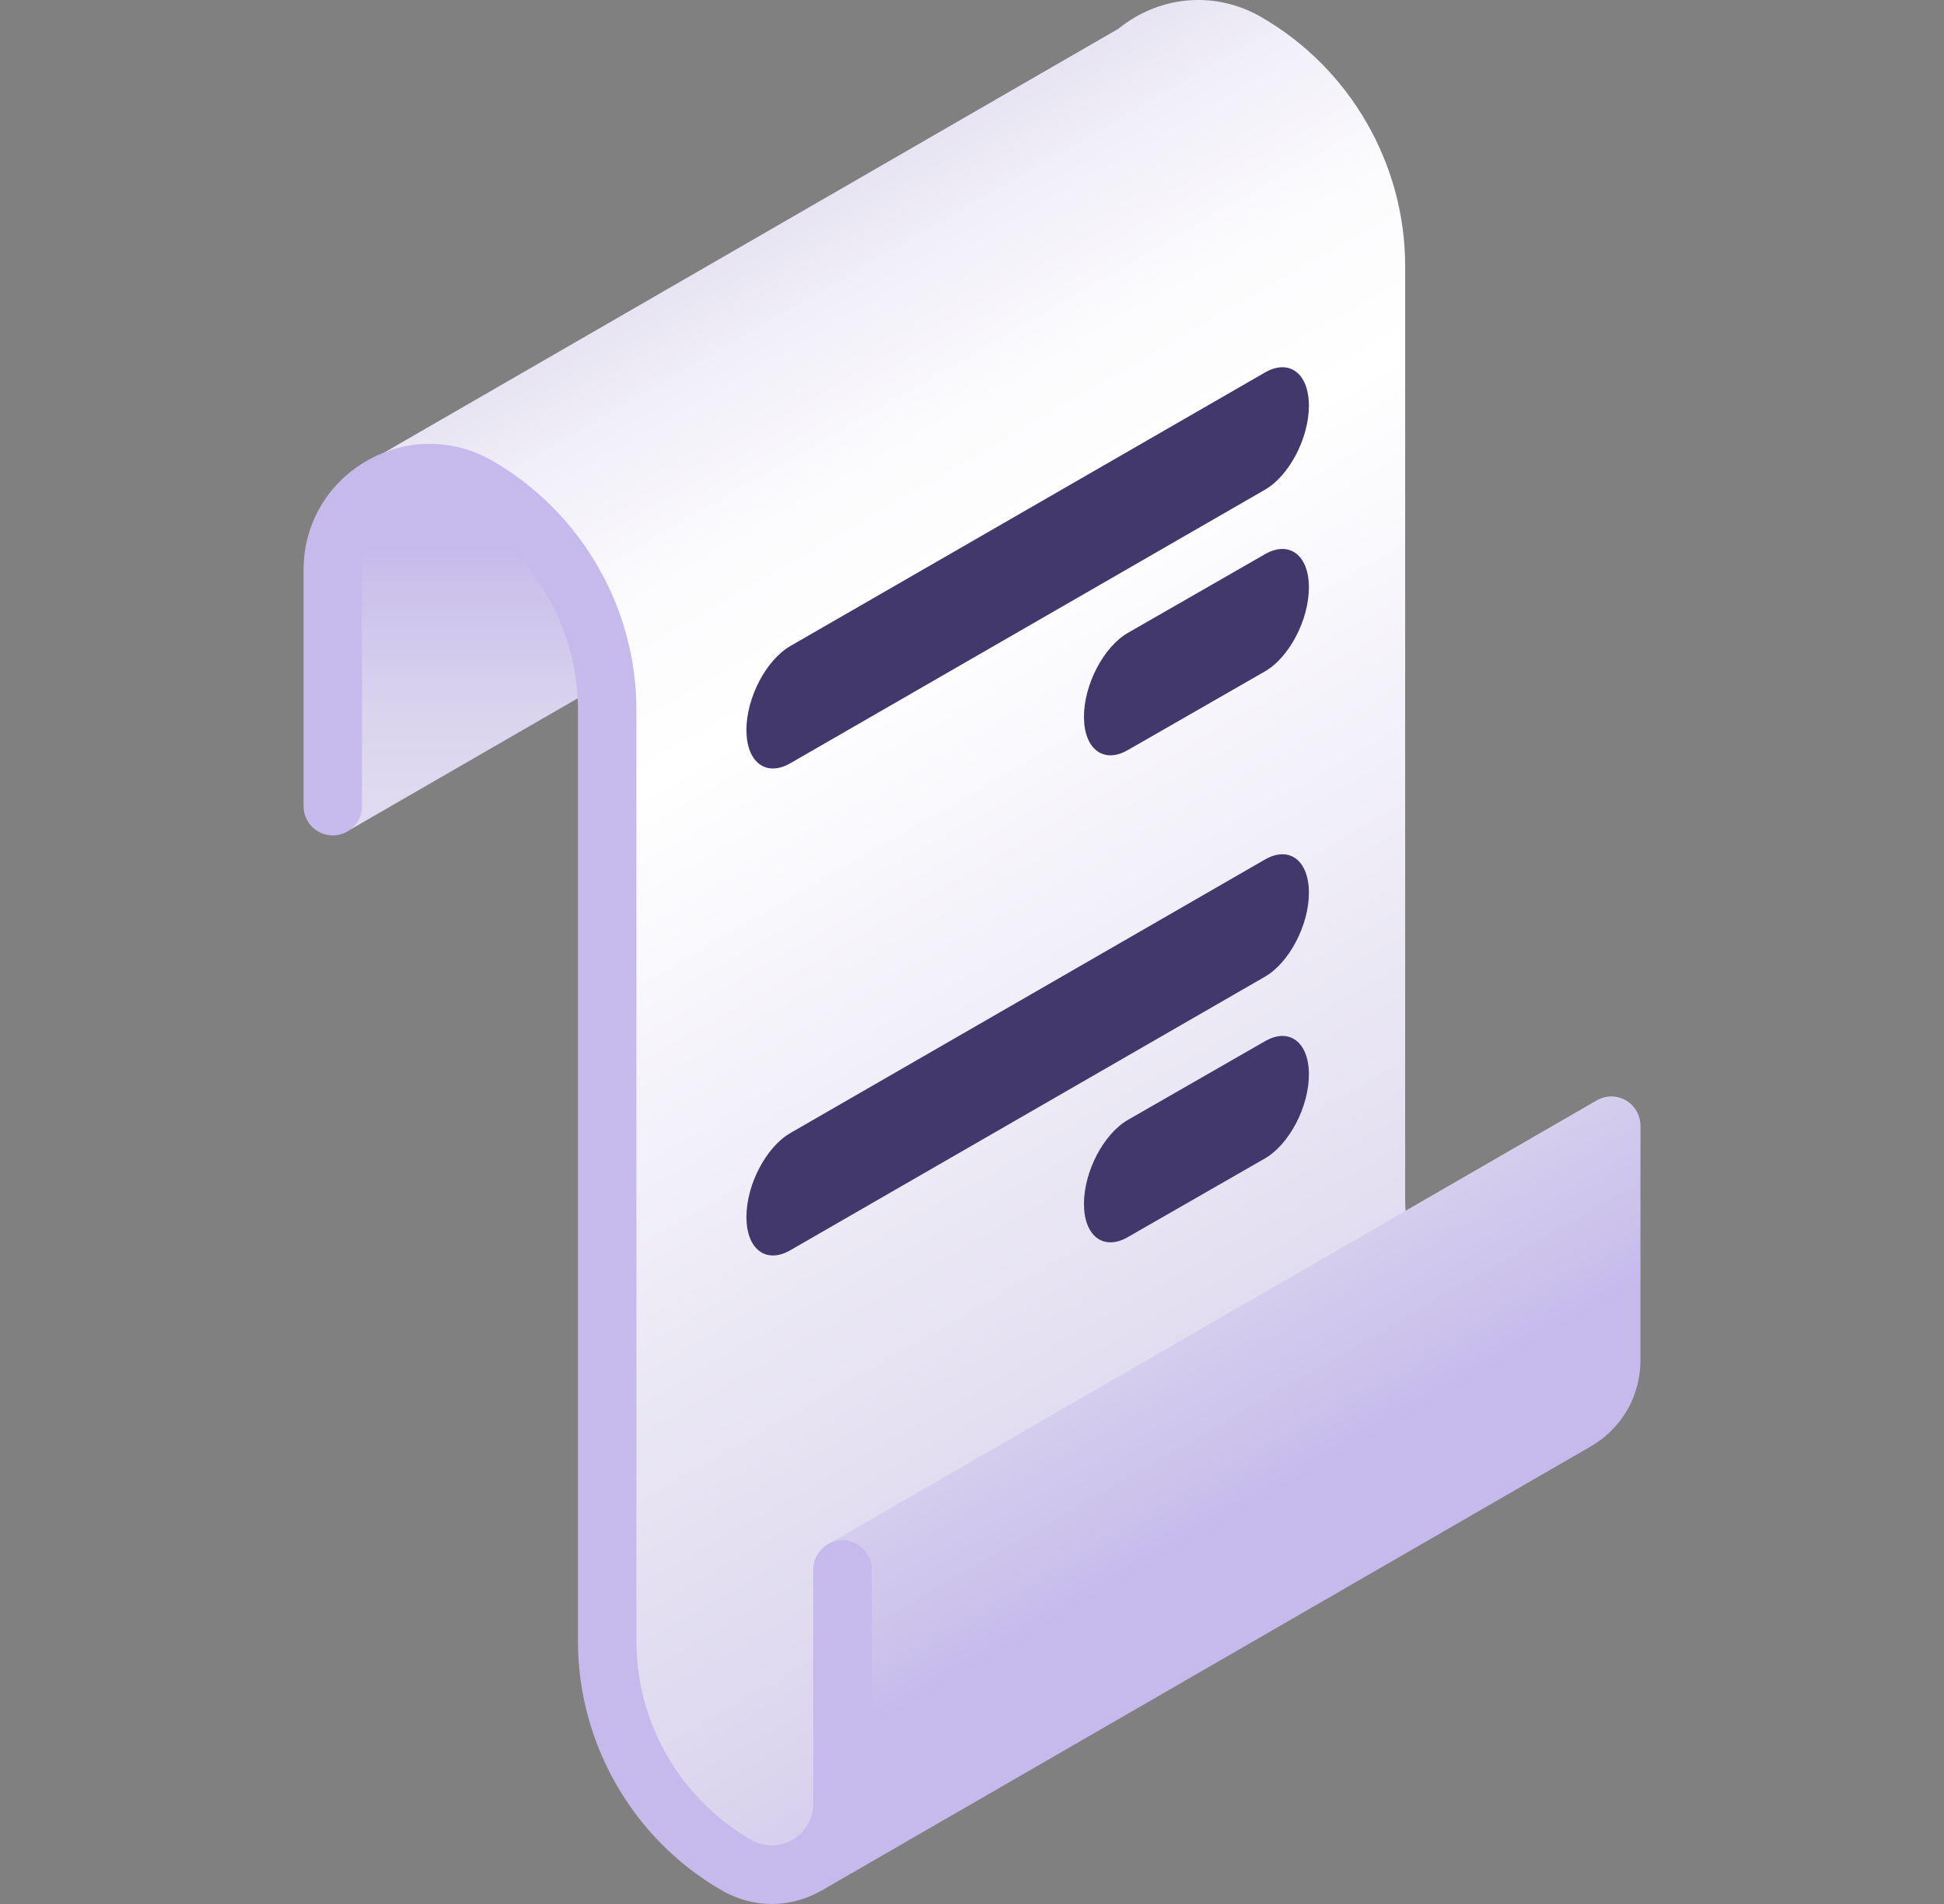 <svg width="49" height="48" viewBox="0 0 49 48" fill="none" xmlns="http://www.w3.org/2000/svg">
<rect x="0" y="0" width="49" height="48" fill="#808080" stroke="none"/>
<g clip-path="url(#clip0_209_9224)">
<path d="M8.825 20.917L15.544 17.037C15.544 17.037 13.476 10.786 10.798 12.178C8.12 13.569 8.435 15.985 8.527 17.954C8.619 19.923 8.825 20.917 8.825 20.917Z" fill="url(#paint0_linear_209_9224)"/>
<path d="M38.408 35.243C38.373 35.227 38.34 35.212 38.307 35.193C36.525 34.164 35.418 32.247 35.418 30.189V6.71C35.418 4.128 34.029 1.722 31.792 0.431C30.798 -0.144 29.61 -0.144 28.616 0.431C28.465 0.518 28.324 0.617 28.192 0.724L8.825 11.905C14.348 11.905 15.59 17.534 15.59 17.534C15.59 17.534 15.59 41.553 15.59 43.759C15.59 45.964 20.404 47.167 20.404 47.167L38.408 36.773V35.243Z" fill="url(#paint1_linear_209_9224)"/>
<path d="M40.613 27.641C40.498 27.641 40.391 27.67 40.294 27.716L40.293 27.715L40.236 27.748C40.223 27.756 40.209 27.762 40.196 27.771L20.868 38.93L20.713 47.659L40.09 36.469C40.878 36.013 41.349 35.198 41.349 34.287V28.378C41.349 27.971 41.02 27.641 40.613 27.641Z" fill="url(#paint2_linear_209_9224)"/>
<path d="M19.453 48C19.02 48 18.588 47.886 18.193 47.658C15.957 46.367 14.568 43.961 14.568 41.379V17.9C14.568 15.842 13.461 13.925 11.679 12.896C11.146 12.588 10.509 12.588 9.976 12.896C9.442 13.204 9.124 13.756 9.124 14.371V20.325C9.124 20.732 8.794 21.061 8.387 21.061C7.981 21.061 7.651 20.732 7.651 20.325V14.371C7.651 13.223 8.245 12.195 9.239 11.62C10.234 11.046 11.421 11.046 12.416 11.62C14.652 12.912 16.041 15.318 16.041 17.9V41.379C16.041 43.436 17.148 45.354 18.93 46.383C19.258 46.572 19.649 46.572 19.976 46.383C20.304 46.194 20.499 45.855 20.499 45.477V39.567C20.499 39.161 20.829 38.831 21.236 38.831C21.643 38.831 21.973 39.161 21.973 39.567V45.477C21.973 46.387 21.502 47.203 20.713 47.658C20.318 47.886 19.886 48 19.453 48Z" fill="#C5BAEB"/>
<path d="M31.884 9.391L19.922 16.286C19.31 16.64 18.814 17.587 18.814 18.403C18.814 19.219 19.31 19.594 19.922 19.241L31.884 12.346C32.496 11.992 32.992 11.045 32.992 10.229C32.992 9.413 32.496 9.038 31.884 9.391Z" fill="#43386B"/>
<path d="M31.884 13.972L28.429 15.955C27.818 16.308 27.322 17.256 27.322 18.072C27.322 18.887 27.818 19.262 28.429 18.909L31.884 16.926C32.496 16.573 32.992 15.625 32.992 14.81C32.992 13.994 32.496 13.619 31.884 13.972Z" fill="#43386B"/>
<path d="M31.884 21.669L19.922 28.564C19.31 28.917 18.814 29.865 18.814 30.681C18.814 31.496 19.31 31.871 19.922 31.518L31.884 24.623C32.496 24.27 32.992 23.322 32.992 22.507C32.992 21.691 32.496 21.316 31.884 21.669Z" fill="#43386B"/>
<path d="M31.884 26.25L28.429 28.233C27.818 28.586 27.322 29.533 27.322 30.349C27.322 31.165 27.818 31.54 28.429 31.187L31.884 29.204C32.496 28.851 32.992 27.903 32.992 27.087C32.992 26.271 32.496 25.896 31.884 26.25Z" fill="#43386B"/>
</g>
<defs>
<linearGradient id="paint0_linear_209_9224" x1="12.005" y1="13.806" x2="12.005" y2="20.021" gradientUnits="userSpaceOnUse">
<stop stop-color="#C5BAEB"/>
<stop offset="0.121" stop-color="#CAC0EC"/>
<stop offset="0.642" stop-color="#D9D3EE"/>
<stop offset="1" stop-color="#DFDAEF"/>
</linearGradient>
<linearGradient id="paint1_linear_209_9224" x1="35.842" y1="42.384" x2="13.815" y2="4.231" gradientUnits="userSpaceOnUse">
<stop stop-color="#C5BAEB"/>
<stop offset="0.023" stop-color="#CAC0EC"/>
<stop offset="0.122" stop-color="#D9D3EE"/>
<stop offset="0.19" stop-color="#DFDAEF"/>
<stop offset="0.665" stop-color="white"/>
<stop offset="0.759" stop-color="#FCFBFD"/>
<stop offset="0.854" stop-color="#F1EFF8"/>
<stop offset="0.949" stop-color="#E0DBEF"/>
<stop offset="0.986" stop-color="#D7D1EB"/>
</linearGradient>
<linearGradient id="paint2_linear_209_9224" x1="31.207" y1="38.224" x2="26.622" y2="30.282" gradientUnits="userSpaceOnUse">
<stop stop-color="#C5BAEB"/>
<stop offset="0.121" stop-color="#CAC0EC"/>
<stop offset="0.642" stop-color="#D9D3EE"/>
<stop offset="1" stop-color="#DFDAEF"/>
</linearGradient>
<clipPath id="clip0_209_9224">
<rect width="48" height="48" fill="white" transform="translate(0.5)"/>
</clipPath>
</defs>
</svg>
